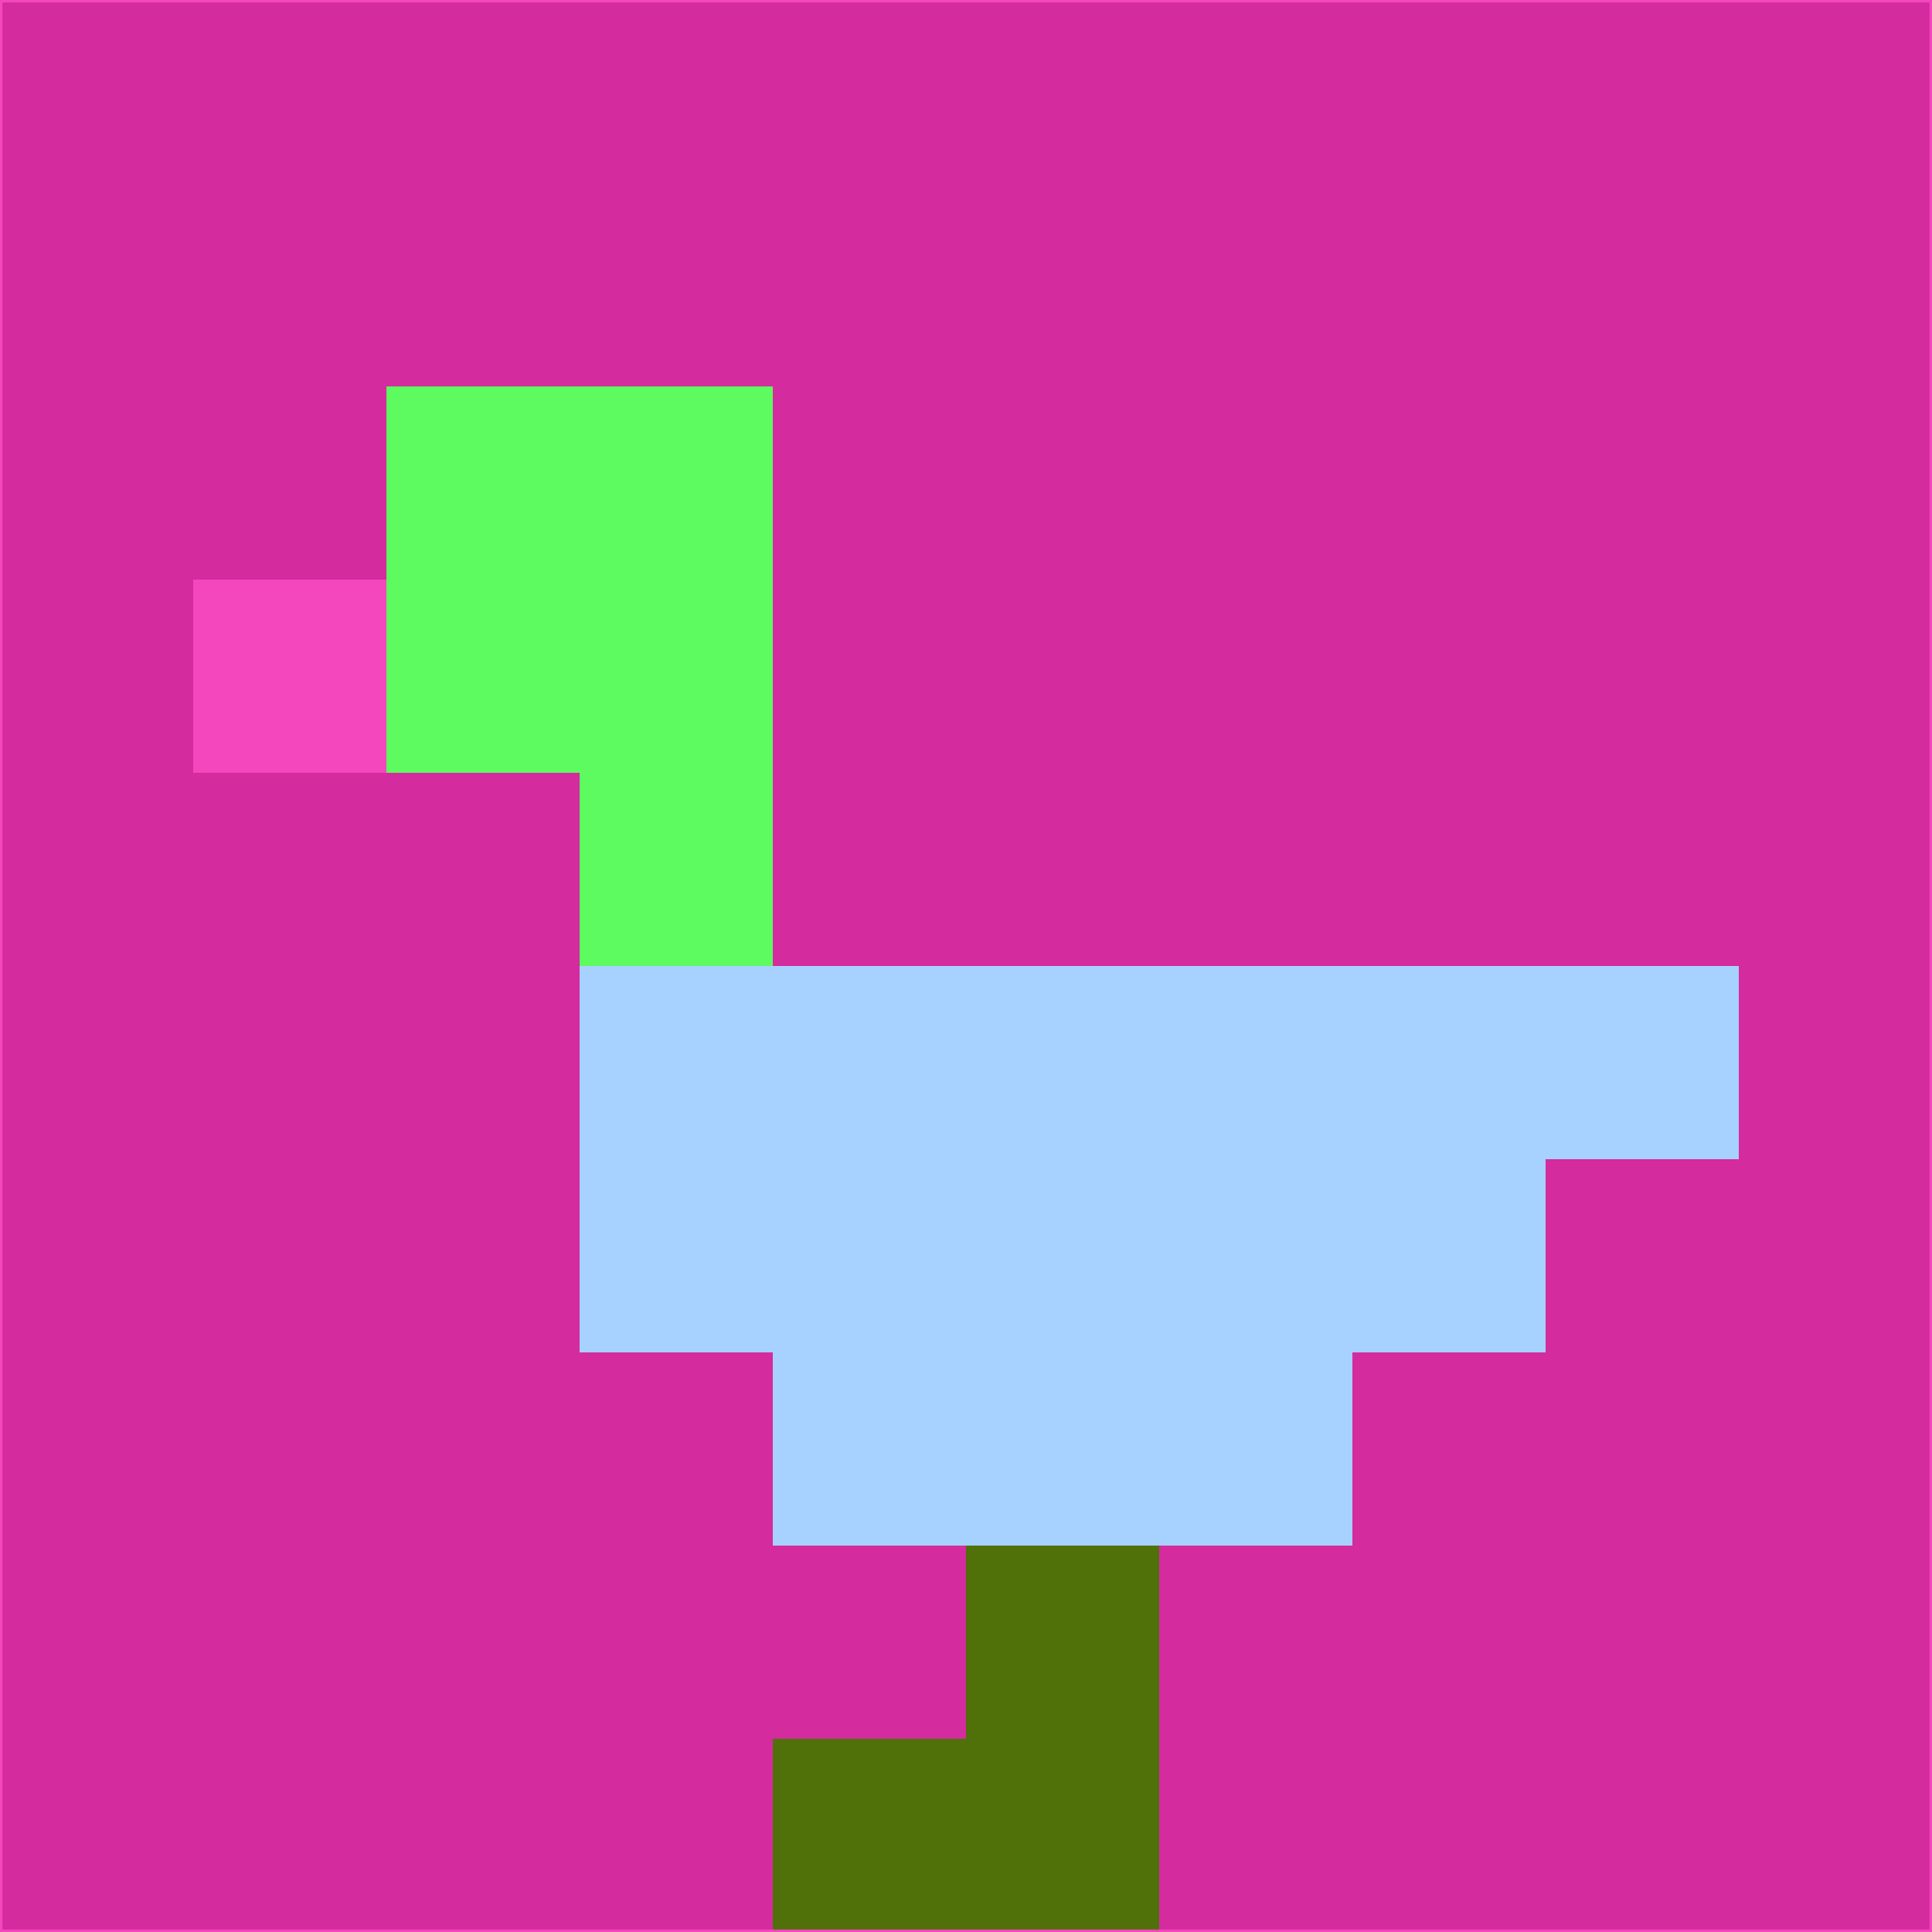 <svg xmlns="http://www.w3.org/2000/svg" version="1.1" width="785" height="785">
  <title>'goose-pfp-694263' by Dmitri Cherniak (Cyberpunk Edition)</title>
  <desc>
    seed=733004
    backgroundColor=#d42b9f
    padding=20
    innerPadding=0
    timeout=500
    dimension=1
    border=false
    Save=function(){return n.handleSave()}
    frame=12

    Rendered at 2024-09-15T22:37:00.893Z
    Generated in 1ms
    Modified for Cyberpunk theme with new color scheme
  </desc>
  <defs/>
  <rect width="100%" height="100%" fill="#d42b9f"/>
  <g>
    <g id="0-0">
      <rect x="0" y="0" height="785" width="785" fill="#d42b9f"/>
      <g>
        <!-- Neon blue -->
        <rect id="0-0-2-2-2-2" x="157" y="157" width="157" height="157" fill="#5dfb60"/>
        <rect id="0-0-3-2-1-4" x="235.5" y="157" width="78.5" height="314" fill="#5dfb60"/>
        <!-- Electric purple -->
        <rect id="0-0-4-5-5-1" x="314" y="392.5" width="392.5" height="78.5" fill="#a7d1ff"/>
        <rect id="0-0-3-5-5-2" x="235.5" y="392.5" width="392.5" height="157" fill="#a7d1ff"/>
        <rect id="0-0-4-5-3-3" x="314" y="392.5" width="235.5" height="235.5" fill="#a7d1ff"/>
        <!-- Neon pink -->
        <rect id="0-0-1-3-1-1" x="78.5" y="235.5" width="78.5" height="78.5" fill="#f446bd"/>
        <!-- Cyber yellow -->
        <rect id="0-0-5-8-1-2" x="392.5" y="628" width="78.5" height="157" fill="#507009"/>
        <rect id="0-0-4-9-2-1" x="314" y="706.5" width="157" height="78.5" fill="#507009"/>
      </g>
      <rect x="0" y="0" stroke="#f446bd" stroke-width="2" height="785" width="785" fill="none"/>
    </g>
  </g>
  <script xmlns=""/>
</svg>